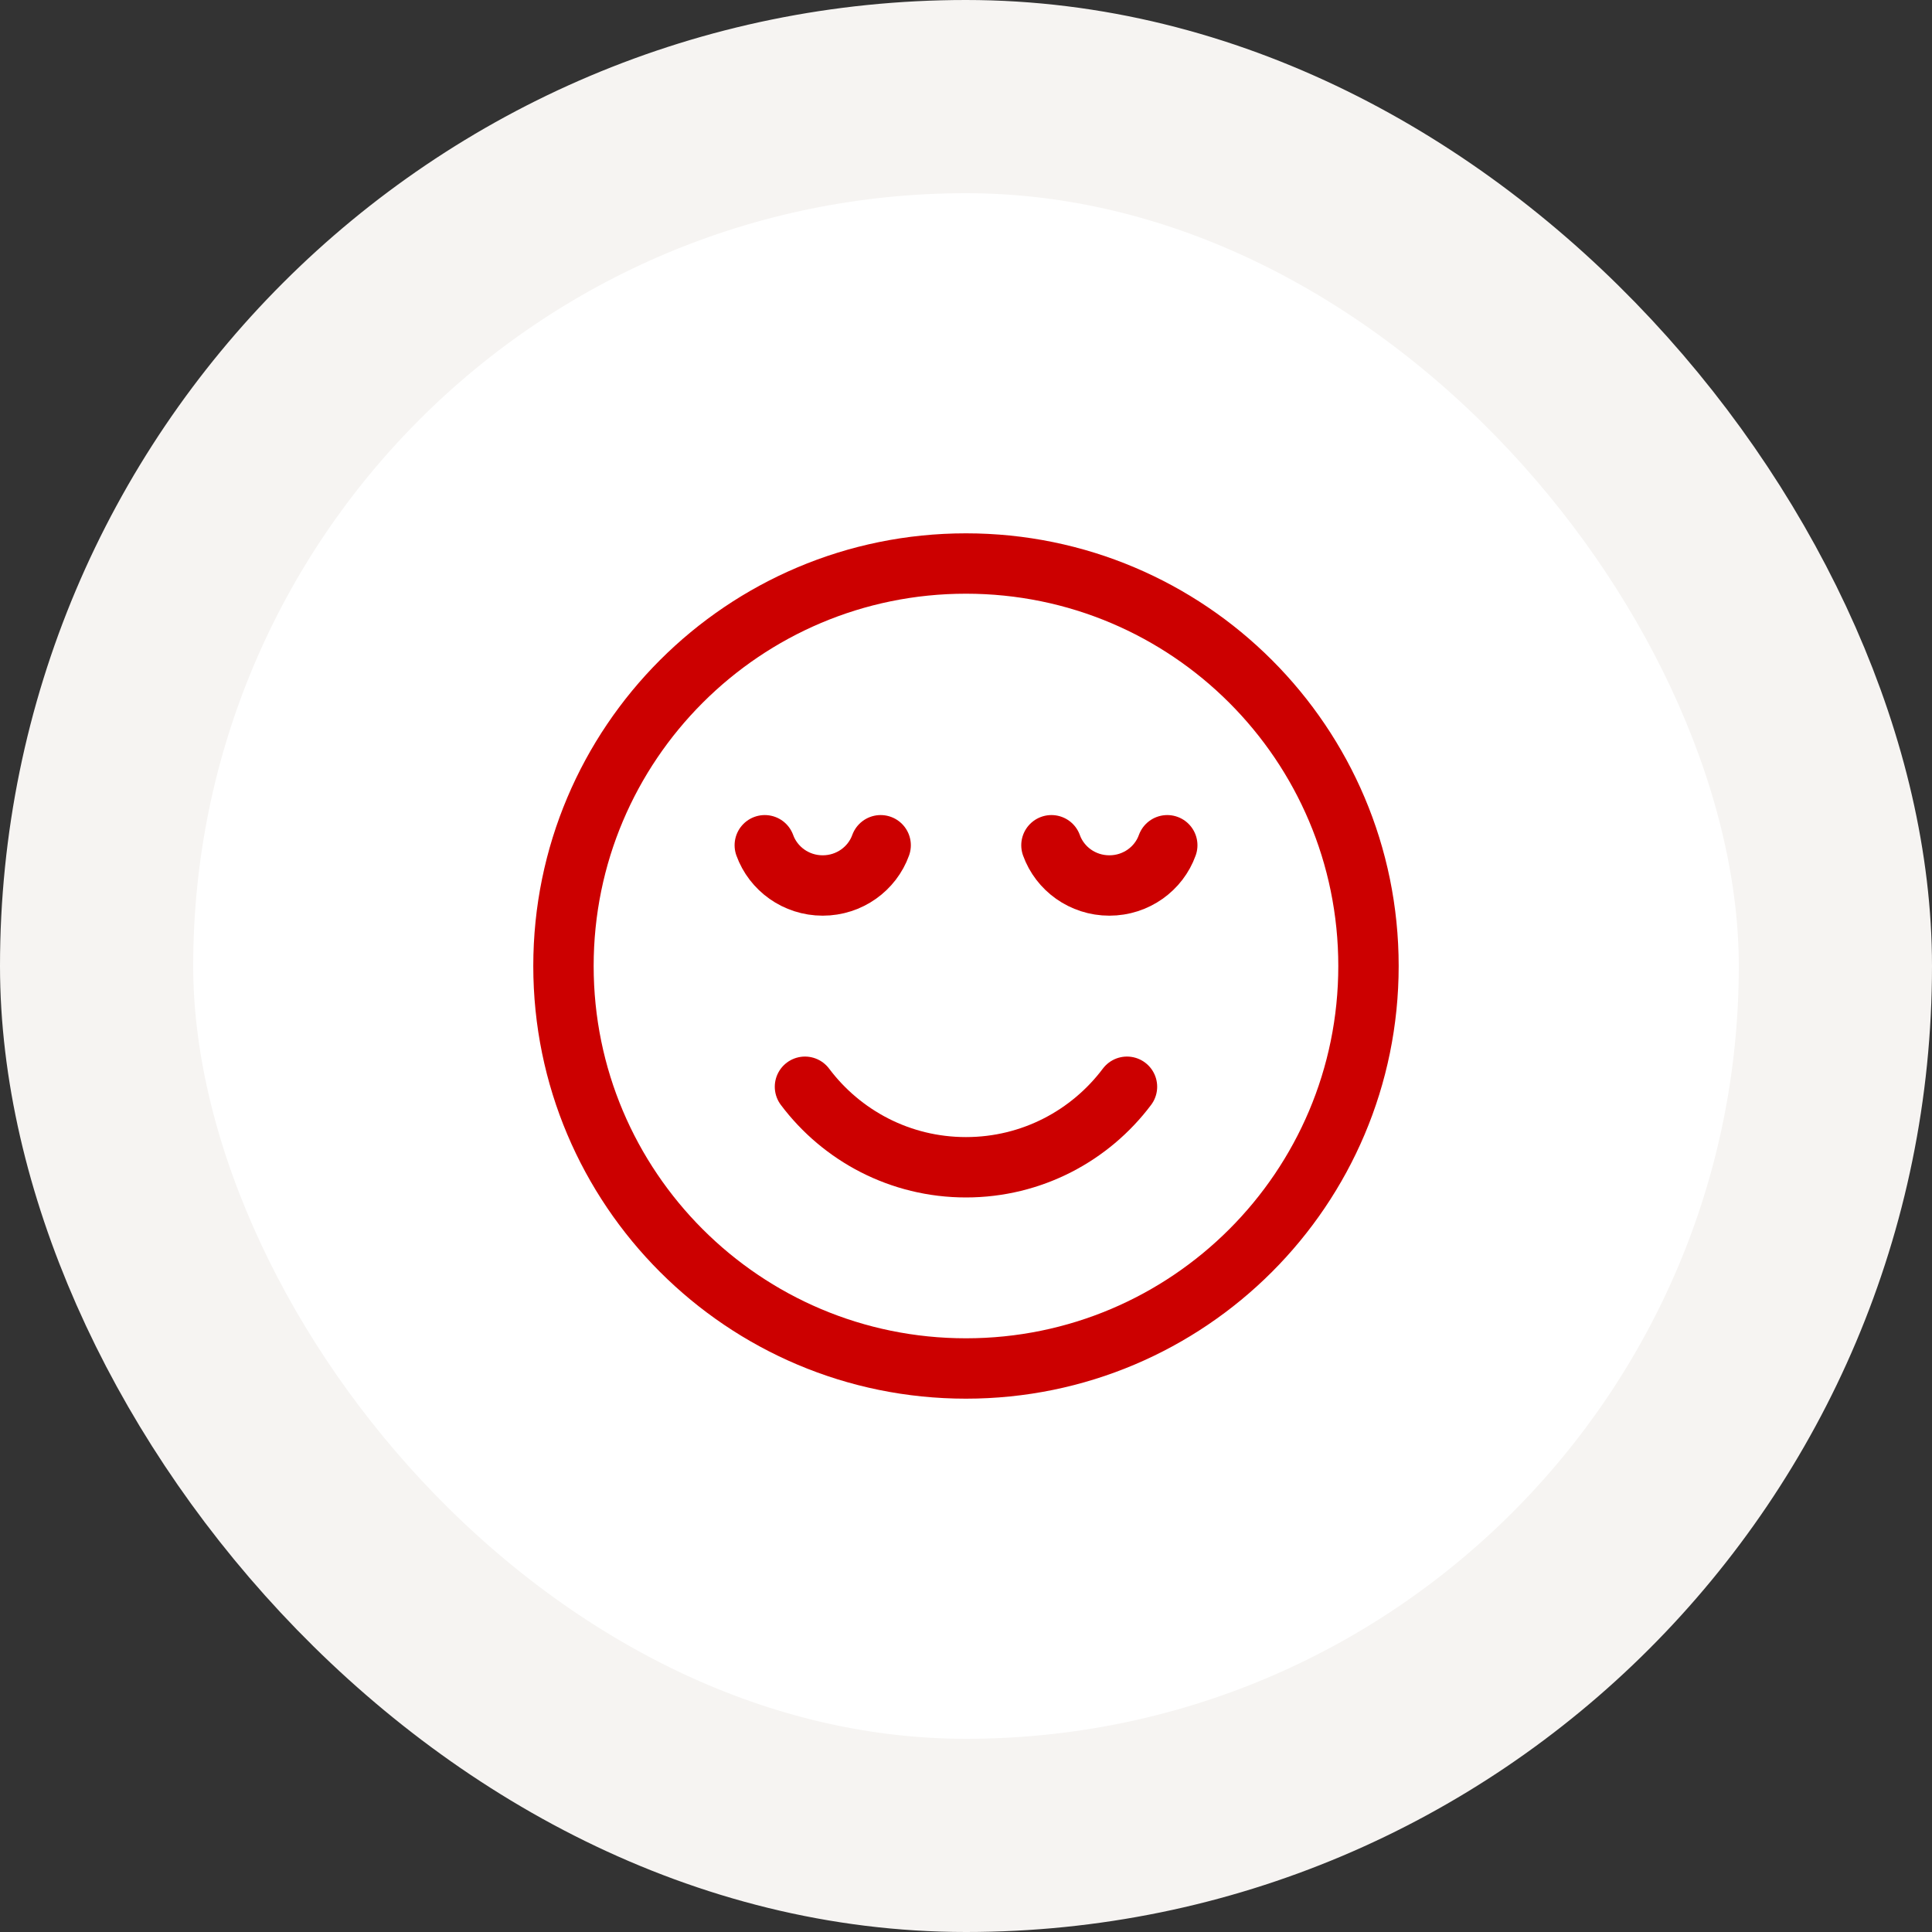 <svg width="40" height="40" viewBox="0 0 40 40" fill="none" xmlns="http://www.w3.org/2000/svg">
<rect x="0" y="0" width="40" height="40" fill="#333333" stroke="none"/>
<rect x="2" y="2" width="36" height="36" rx="18" fill="white"/>
<rect x="2" y="2" width="36" height="36" rx="18" stroke="#F6F4F2" stroke-width="4"/>
<path d="M19.999 28.333C24.602 28.333 28.333 24.602 28.333 20C28.333 15.398 24.602 11.667 19.999 11.667C15.397 11.667 11.666 15.398 11.666 20C11.666 24.602 15.397 28.333 19.999 28.333Z" stroke="#CC0000" stroke-width="1.25" stroke-linecap="round" stroke-linejoin="round"/>
<path d="M15.834 17.5C16.009 17.985 16.48 18.333 17.033 18.333C17.587 18.333 18.058 17.985 18.233 17.5M21.769 17.5C21.943 17.985 22.414 18.333 22.968 18.333C23.522 18.333 23.993 17.985 24.167 17.5" stroke="#CC0000" stroke-width="1.25" stroke-linecap="round" stroke-linejoin="round"/>
<path d="M16.666 22.5C17.426 23.512 18.636 24.167 19.999 24.167C21.362 24.167 22.573 23.512 23.333 22.5" stroke="#CC0000" stroke-width="1.25" stroke-linecap="round" stroke-linejoin="round"/>
</svg>
